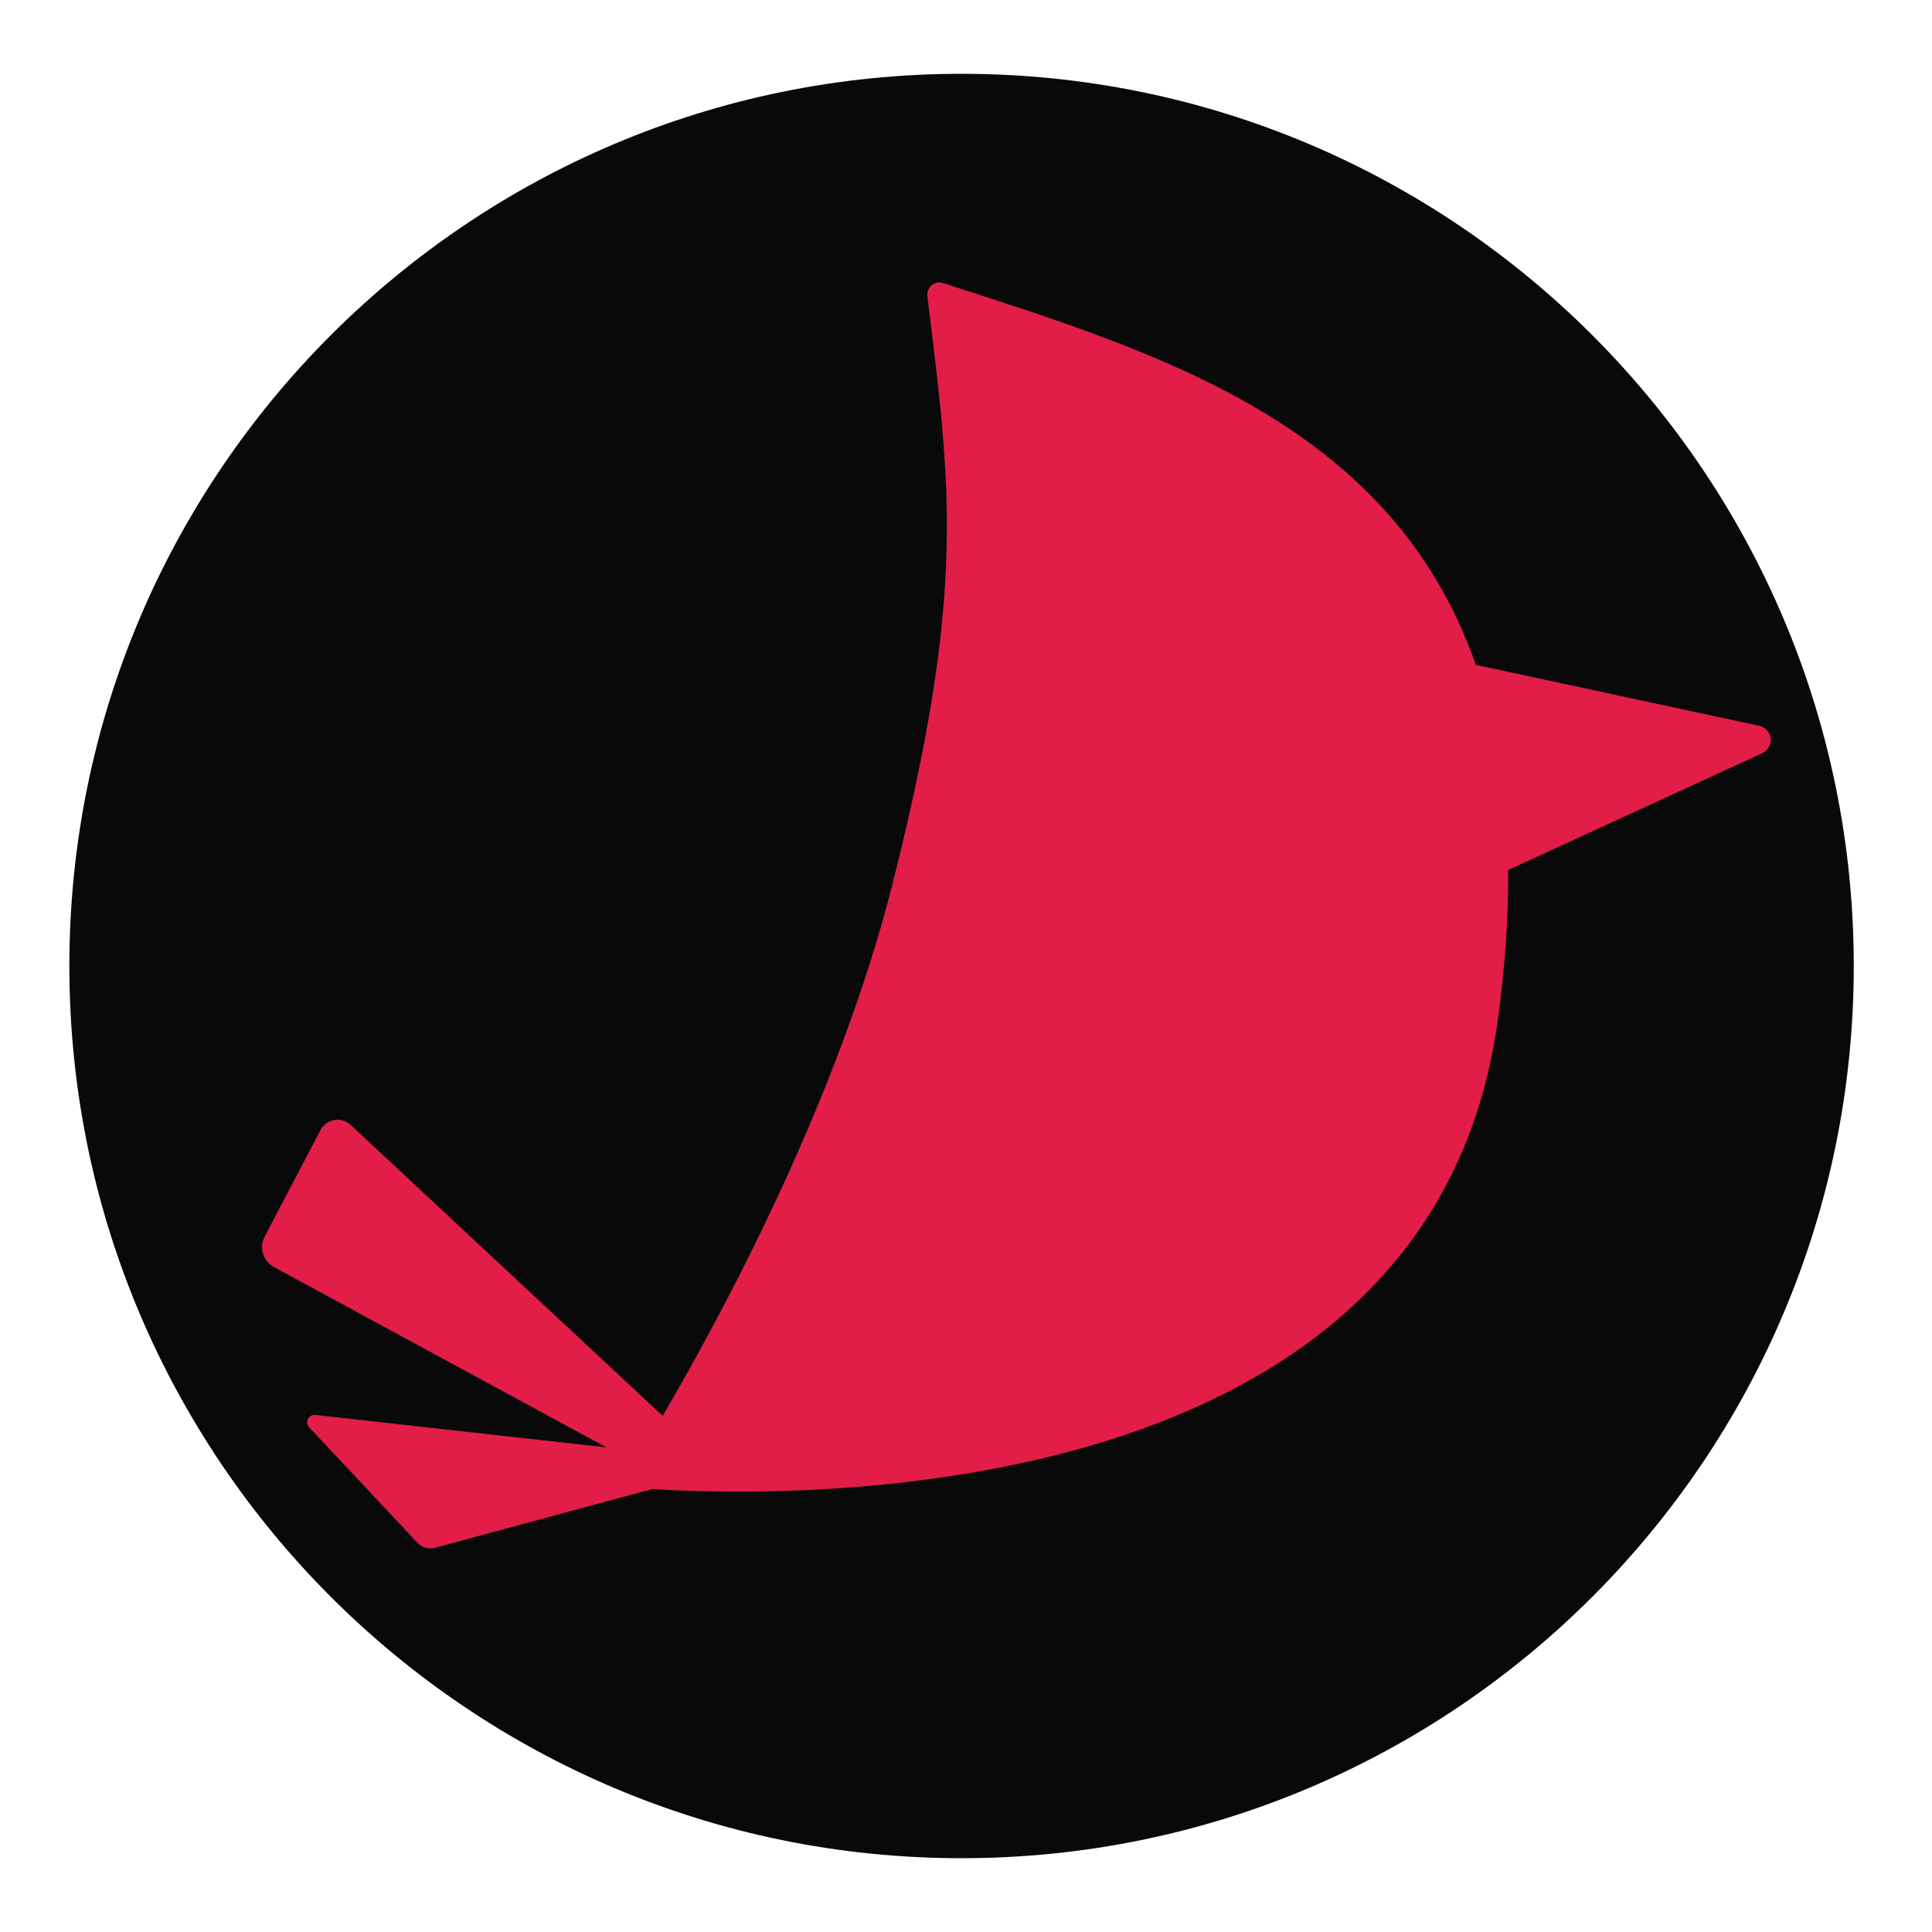 <?xml version="1.0" encoding="UTF-8" standalone="no" ?>
<!DOCTYPE svg PUBLIC "-//W3C//DTD SVG 1.1//EN" "http://www.w3.org/Graphics/SVG/1.1/DTD/svg11.dtd">
<svg xmlns="http://www.w3.org/2000/svg" xmlns:xlink="http://www.w3.org/1999/xlink" version="1.1" width="150" height="150" viewBox="0 0 640 640" xml:space="preserve">
<desc>Created with Fabric.js 5.3.0</desc>
<defs>
</defs>
<g transform="matrix(1.272 0 0 1.272 318.53 320)" id="pEJFIdYzy0GIMsyu8LnjM"  >
<path style="stroke: rgb(225,29,72); stroke-width: 0; stroke-dasharray: none; stroke-linecap: butt; stroke-dashoffset: 0; stroke-linejoin: miter; stroke-miterlimit: 4; fill: rgb(9,9,9); fill-rule: nonzero; opacity: 1;" vector-effect="non-scaling-stroke"  transform=" translate(0, 0)" d="M 0 -232.353 C 128.259 -232.353 232.353 -128.259 232.353 0 C 232.353 128.259 128.259 232.353 0 232.353 C -128.259 232.353 -232.353 128.259 -232.353 0 C -232.353 -128.259 -128.259 -232.353 0 -232.353 z" stroke-linecap="round" />
</g>
<g transform="matrix(0.943 0 0 0.943 336.686 303.238)" id="AXniuJWmQsvrfKraFzq1J"  >
<path style="stroke: rgb(0,0,0); stroke-width: 0; stroke-dasharray: none; stroke-linecap: butt; stroke-dashoffset: 0; stroke-linejoin: miter; stroke-miterlimit: 4; fill: rgb(225,29,72); fill-rule: nonzero; opacity: 1;" vector-effect="non-scaling-stroke"  transform=" translate(-264.986, -222.342)" d="M 4.17 345.869 C 0.341 343.792 -1.11 339.024 0.912 335.166 L 20.518 297.764 C 21.5 295.889 23.301 294.581 25.388 294.225 C 27.474 293.87 29.607 294.508 31.155 295.952 L 140.728 398.132 C 162.625 360.726 202.511 286.313 221.43 211.455 C 247.446 108.516 241.984 72.597 233.718 4.773 C 233.542 3.329 234.115 1.896 235.237 0.971 C 236.359 0.047 237.876 -0.241 239.259 0.208 C 313.263 24.244 396.56 48.801 426.383 134.331 L 525.935 155.728 C 528.086 156.19 529.7 157.978 529.941 160.165 C 530.181 162.352 528.995 164.447 526.996 165.366 L 437.742 206.4 C 437.862 222.462 436.713 239.923 434.136 258.934 C 410.912 430.274 190.148 427.147 137.007 423.876 L 60.854 444.462 C 58.569 445.08 56.13 444.387 54.511 442.66 L 16.547 402.165 C 15.806 401.375 15.637 400.207 16.121 399.239 C 16.606 398.271 17.643 397.708 18.719 397.828 L 120.926 409.206 z" stroke-linecap="round" />
</g>
</svg>